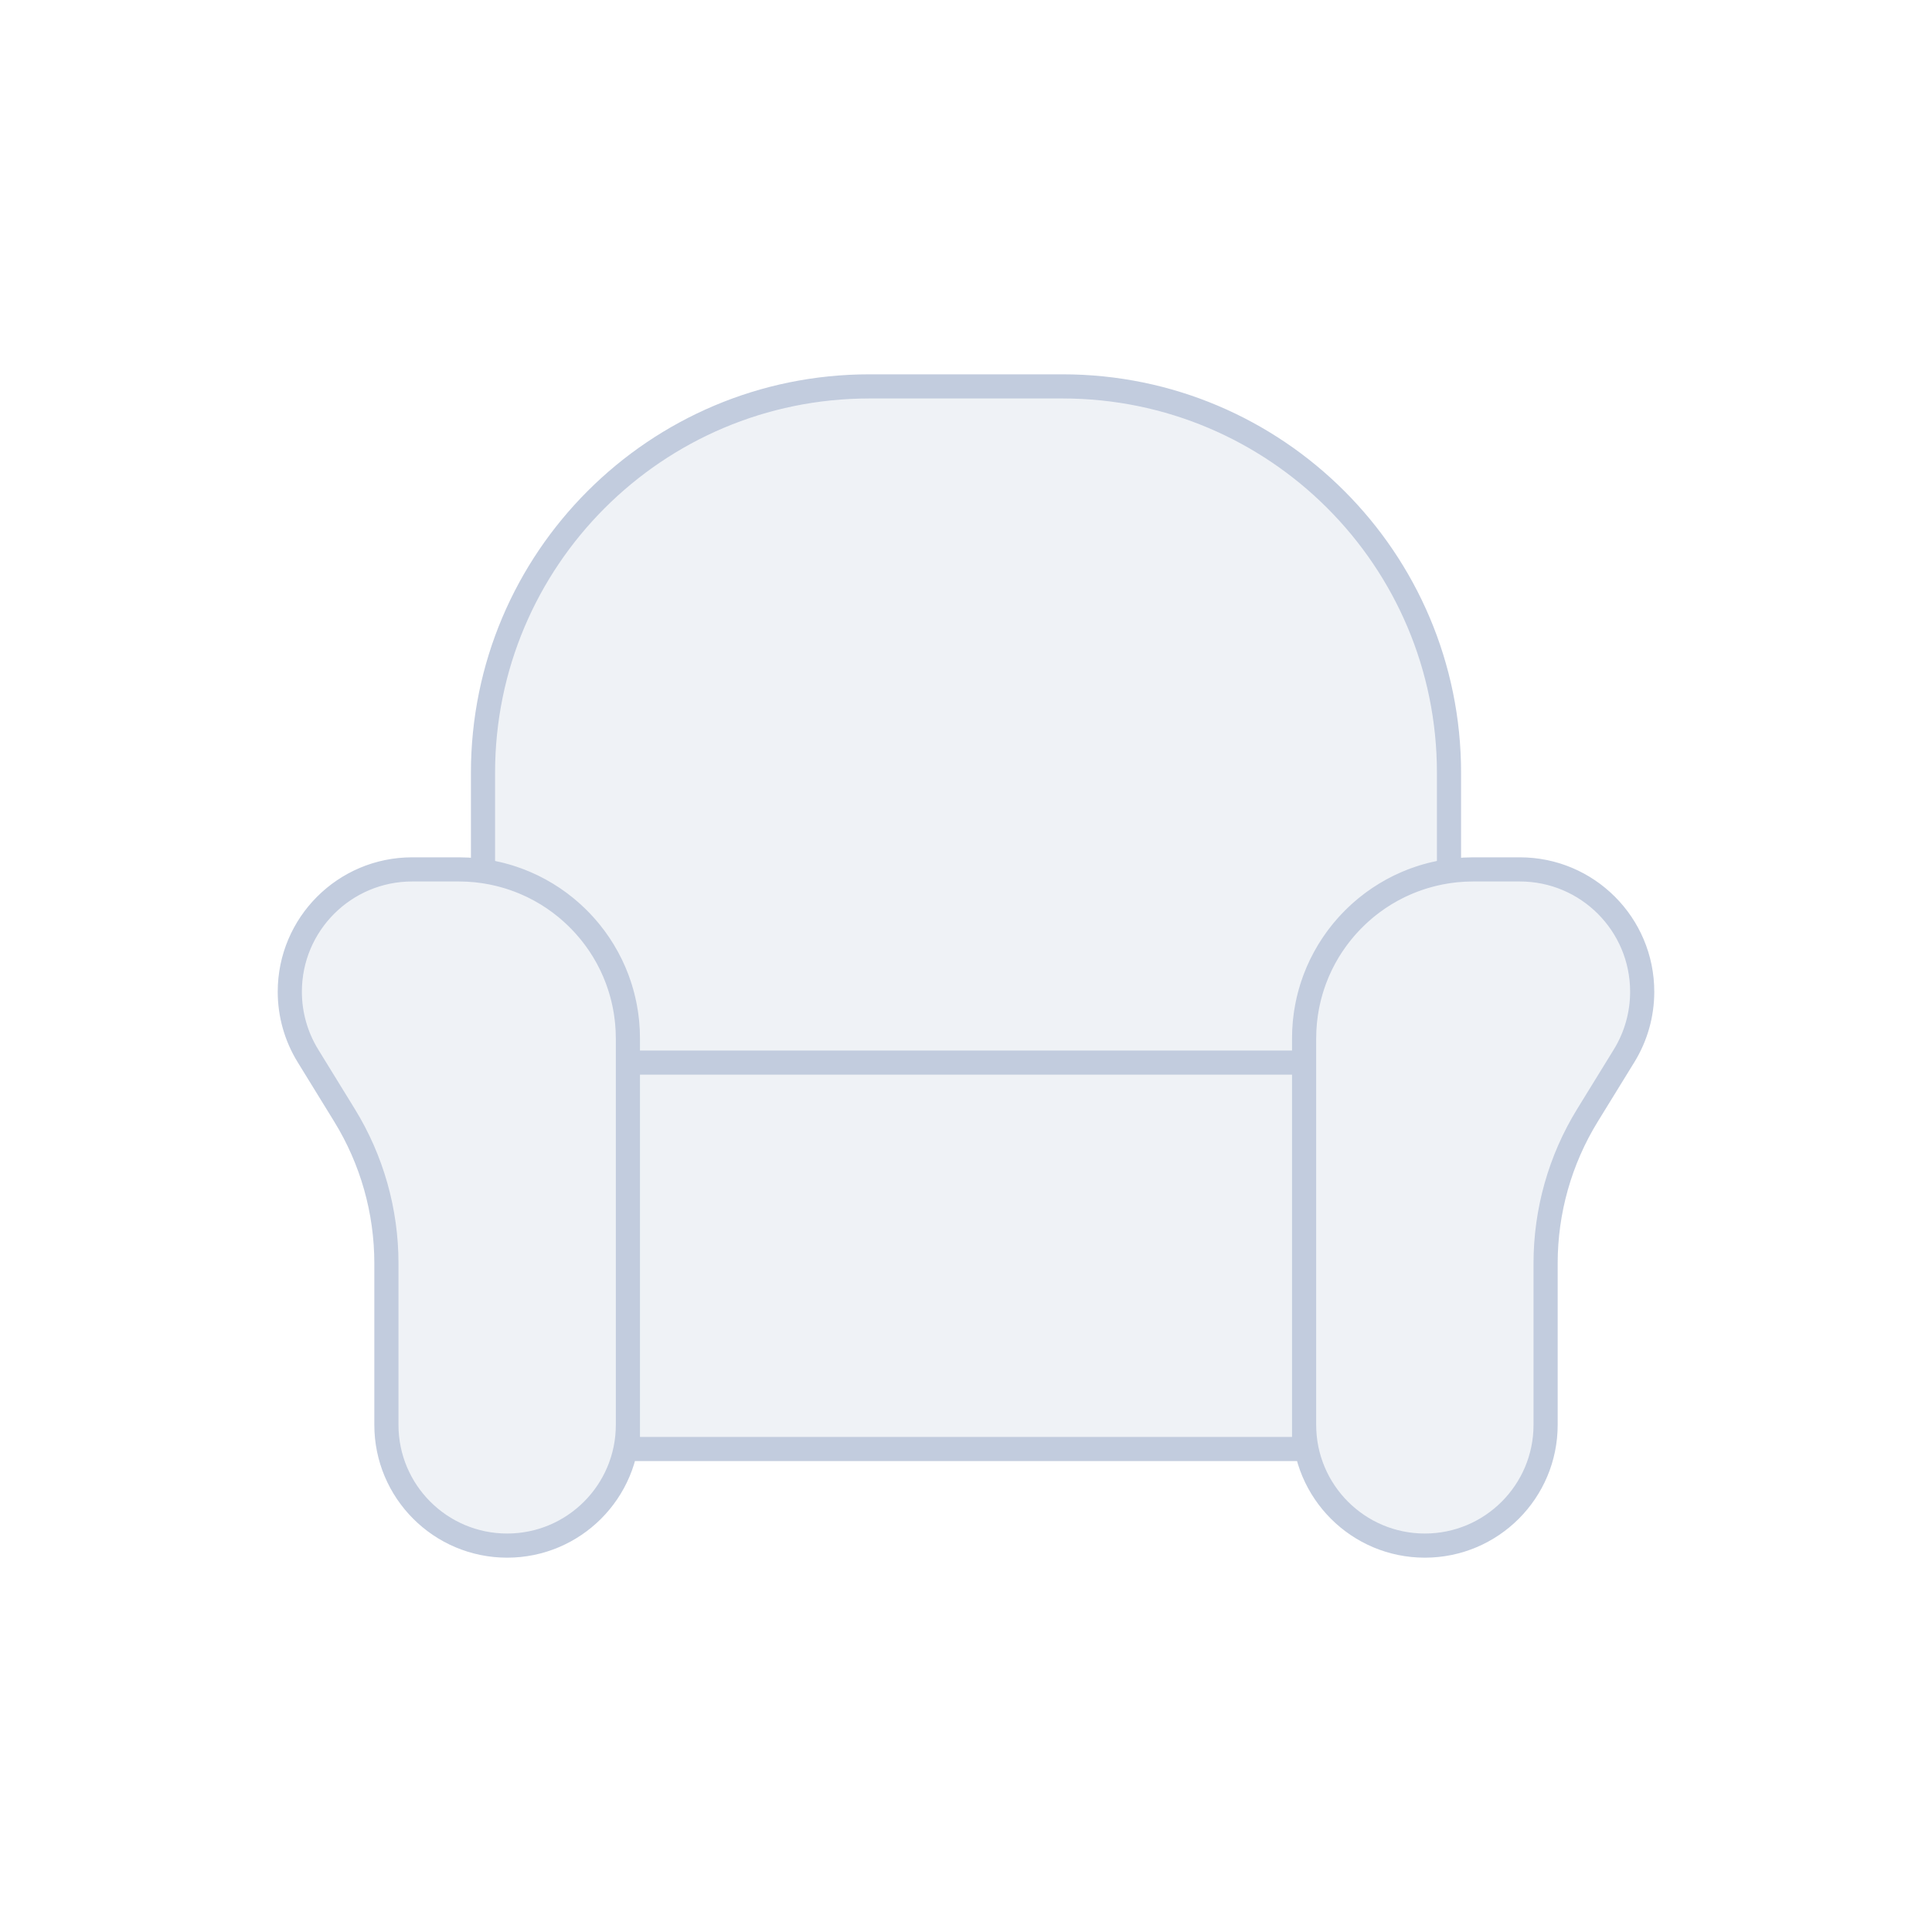 <svg width="80" height="80" viewBox="0 0 80 80" fill="none" xmlns="http://www.w3.org/2000/svg">
  <path d="M26 44H54V60H26V44Z" fill="#C2CCDE" fill-opacity="0.25" />
  <path d="M36 16C27.163 16 20 23.163 20 32V36.071C23.392 36.556 26 39.474 26 43V44H54V43C54 39.474 56.608 36.556 60 36.071V32C60 23.163 52.837 16 44 16H36Z" fill="#C2CCDE" fill-opacity="0.25" />
  <path d="M12 41.066C12 38.268 14.268 36 17.066 36H19C22.866 36 26 39.134 26 43V59C26 61.761 23.761 64 21 64C18.239 64 16 61.761 16 59V52.309C16 50.145 15.4 48.024 14.266 46.182L12.752 43.721C12.26 42.923 12 42.004 12 41.066Z" fill="#C2CCDE" fill-opacity="0.25" />
  <path d="M68 41.066C68 38.268 65.732 36 62.934 36H61C57.134 36 54 39.134 54 43V59C54 61.761 56.239 64 59 64C61.761 64 64 61.761 64 59V52.309C64 50.145 64.6 48.024 65.734 46.182L67.249 43.721C67.74 42.923 68 42.004 68 41.066Z" fill="#C2CCDE" fill-opacity="0.25" />
  <path d="M26 44H54M26 44V43M26 44V60H54V44M54 44V43M26 43C26 39.474 23.392 36.556 20 36.071V32C20 23.163 27.163 16 36 16H44C52.837 16 60 23.163 60 32V36.071C56.608 36.556 54 39.474 54 43M26 43V59C26 61.761 23.761 64 21 64C18.239 64 16 61.761 16 59V52.309C16 50.145 15.4 48.024 14.266 46.182L12.752 43.721C12.26 42.923 12 42.004 12 41.066C12 38.268 14.268 36 17.066 36H19C22.866 36 26 39.134 26 43ZM54 43V59C54 61.761 56.239 64 59 64C61.761 64 64 61.761 64 59V52.309C64 50.145 64.6 48.024 65.734 46.182L67.249 43.721C67.74 42.923 68 42.004 68 41.066C68 38.268 65.732 36 62.934 36H61C57.134 36 54 39.134 54 43Z" stroke="#C2CCDE" stroke-linecap="round" stroke-linejoin="round" />
</svg>
